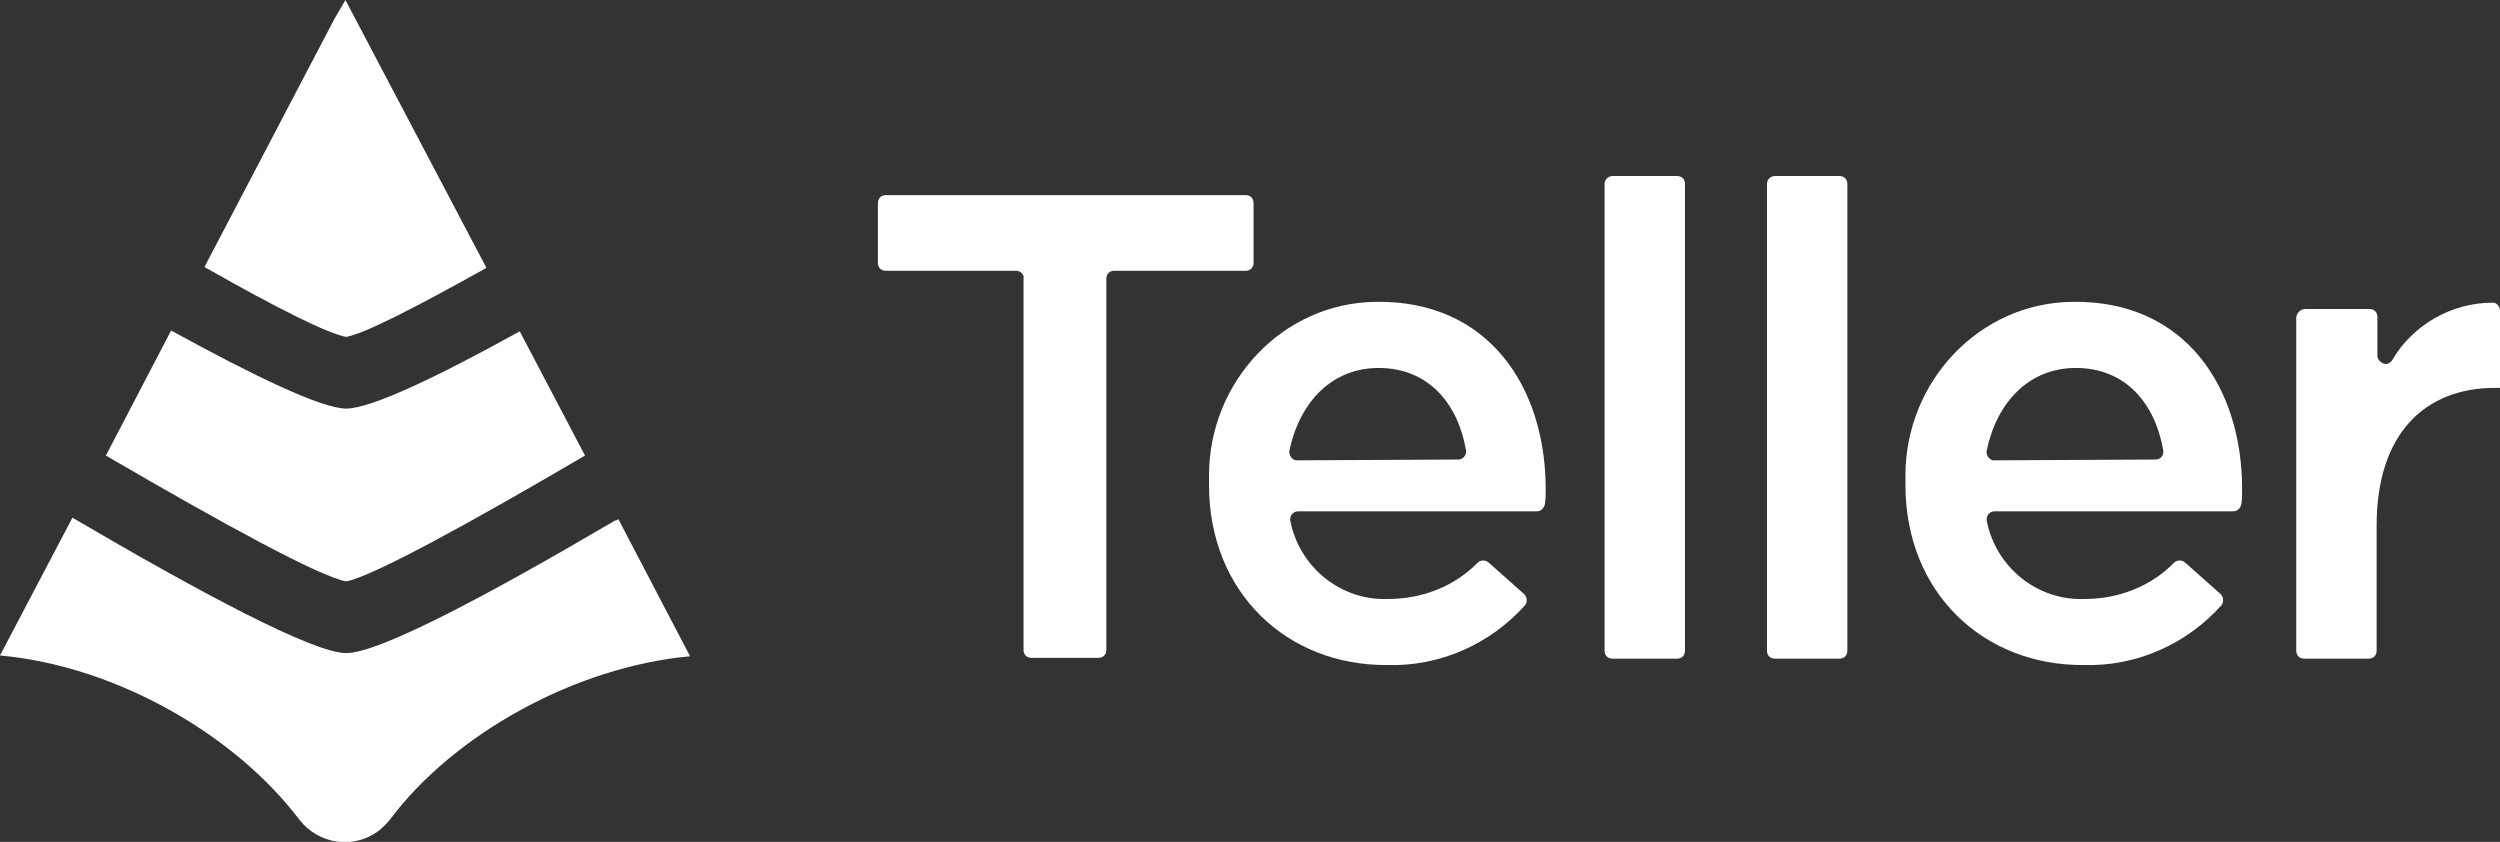 <svg width="98" height="33" viewBox="0 0 98 33" fill="none" xmlns="http://www.w3.org/2000/svg">
<rect x="0" y="0" width="98" height="33" fill="#333333" stroke="none"/>
<g clip-path="url(#clip0)">
<path d="M39.874 10.615H34.726C34.539 10.615 34.414 10.49 34.414 10.303V7.961C34.414 7.774 34.539 7.649 34.726 7.649H48.828C49.016 7.649 49.14 7.774 49.14 7.961V10.303C49.14 10.49 49.016 10.615 48.828 10.615H43.68C43.493 10.615 43.368 10.74 43.368 10.927V25.476C43.368 25.663 43.243 25.788 43.056 25.788H40.435C40.248 25.788 40.123 25.663 40.123 25.476V10.927C40.155 10.771 40.03 10.646 39.874 10.615Z" fill="white"/>
<path d="M47.393 19.013V18.639C47.393 14.954 50.295 11.864 53.945 11.832C58.376 11.77 60.591 15.204 60.591 19.169C60.591 19.357 60.591 19.575 60.56 19.762C60.528 19.919 60.404 20.044 60.248 20.044H50.888C50.7 20.044 50.575 20.2 50.575 20.356C50.575 20.387 50.575 20.387 50.575 20.387C50.919 22.229 52.572 23.571 54.444 23.478C55.755 23.478 57.034 22.978 57.939 22.042C58.064 21.948 58.22 21.948 58.344 22.042L59.748 23.29C59.873 23.415 59.873 23.603 59.78 23.727C58.407 25.257 56.441 26.131 54.382 26.069C50.451 26.1 47.393 23.228 47.393 19.013ZM57.159 18.014C57.346 18.014 57.471 17.858 57.471 17.702V17.671C57.159 15.829 56.004 14.424 54.039 14.424C52.229 14.424 50.95 15.735 50.544 17.671C50.513 17.827 50.638 18.014 50.794 18.045H50.825L57.159 18.014Z" fill="white"/>
<path d="M63.212 6.9H65.739C65.926 6.9 66.051 7.025 66.051 7.212V25.507C66.051 25.694 65.926 25.819 65.739 25.819H63.212C63.025 25.819 62.9 25.694 62.9 25.507V7.212C62.9 7.025 63.056 6.9 63.212 6.9Z" fill="white"/>
<path d="M69.577 6.9H72.104C72.291 6.9 72.416 7.025 72.416 7.212V25.507C72.416 25.694 72.291 25.819 72.104 25.819H69.577C69.389 25.819 69.265 25.694 69.265 25.507V7.212C69.265 7.025 69.421 6.9 69.577 6.9Z" fill="white"/>
<path d="M74.693 19.013V18.639C74.693 14.954 77.595 11.864 81.245 11.832C85.676 11.77 87.891 15.204 87.891 19.169C87.891 19.357 87.891 19.575 87.86 19.762C87.829 19.919 87.704 20.044 87.548 20.044H78.188C78.001 20.044 77.876 20.2 77.876 20.356C77.876 20.387 77.876 20.387 77.876 20.387C78.219 22.229 79.873 23.571 81.745 23.478C83.055 23.478 84.334 22.978 85.239 22.042C85.364 21.948 85.52 21.948 85.645 22.042L87.049 23.29C87.174 23.415 87.174 23.603 87.08 23.727C85.707 25.257 83.741 26.131 81.682 26.069C77.751 26.1 74.693 23.228 74.693 19.013ZM84.49 18.014C84.677 18.014 84.802 17.889 84.802 17.702C84.802 17.671 84.802 17.671 84.802 17.671C84.49 15.829 83.336 14.424 81.37 14.424C79.561 14.424 78.281 15.735 77.876 17.671C77.845 17.827 77.969 18.014 78.125 18.045H78.157L84.49 18.014Z" fill="white"/>
<path d="M90.356 12.114H92.883C93.07 12.114 93.195 12.238 93.195 12.426V13.987C93.226 14.143 93.382 14.268 93.538 14.268C93.632 14.268 93.694 14.205 93.757 14.143C94.568 12.738 96.097 11.864 97.719 11.864C97.875 11.864 98 12.02 98 12.176V15.204H97.813C95.067 15.204 93.164 16.984 93.164 20.605V25.507C93.164 25.694 93.039 25.819 92.852 25.819H90.325C90.138 25.819 90.013 25.694 90.013 25.507V12.426C90.044 12.27 90.169 12.114 90.356 12.114Z" fill="white"/>
<path d="M11.731 32.126C12.48 33.094 13.853 33.312 14.851 32.563C15.007 32.438 15.163 32.282 15.288 32.126C17.784 28.785 22.558 26.132 27.051 25.726L24.243 20.356C24.18 20.387 24.149 20.387 24.087 20.418C19.251 23.259 14.883 25.601 13.572 25.601C12.262 25.601 7.738 23.166 2.839 20.293L0 25.695C4.493 26.1 9.173 28.754 11.731 32.126Z" fill="white"/>
<path d="M13.572 22.791C14.57 22.604 18.252 20.605 22.932 17.858L20.374 12.988C17.16 14.767 14.539 16.016 13.572 16.016C12.605 16.016 9.953 14.736 6.708 12.957L4.15 17.858C8.861 20.605 12.543 22.604 13.572 22.791Z" fill="white"/>
<path d="M13.572 13.206C14.29 13.081 16.287 12.051 19.032 10.521L19.063 10.49L13.541 0L13.104 0.749L8.019 10.459C8.05 10.49 8.081 10.521 8.112 10.521C10.858 12.082 12.855 13.081 13.572 13.206Z" fill="white"/>
</g>
<defs>
<clipPath id="clip0">
<rect width="98" height="33" fill="white"/>
</clipPath>
</defs>
</svg>
